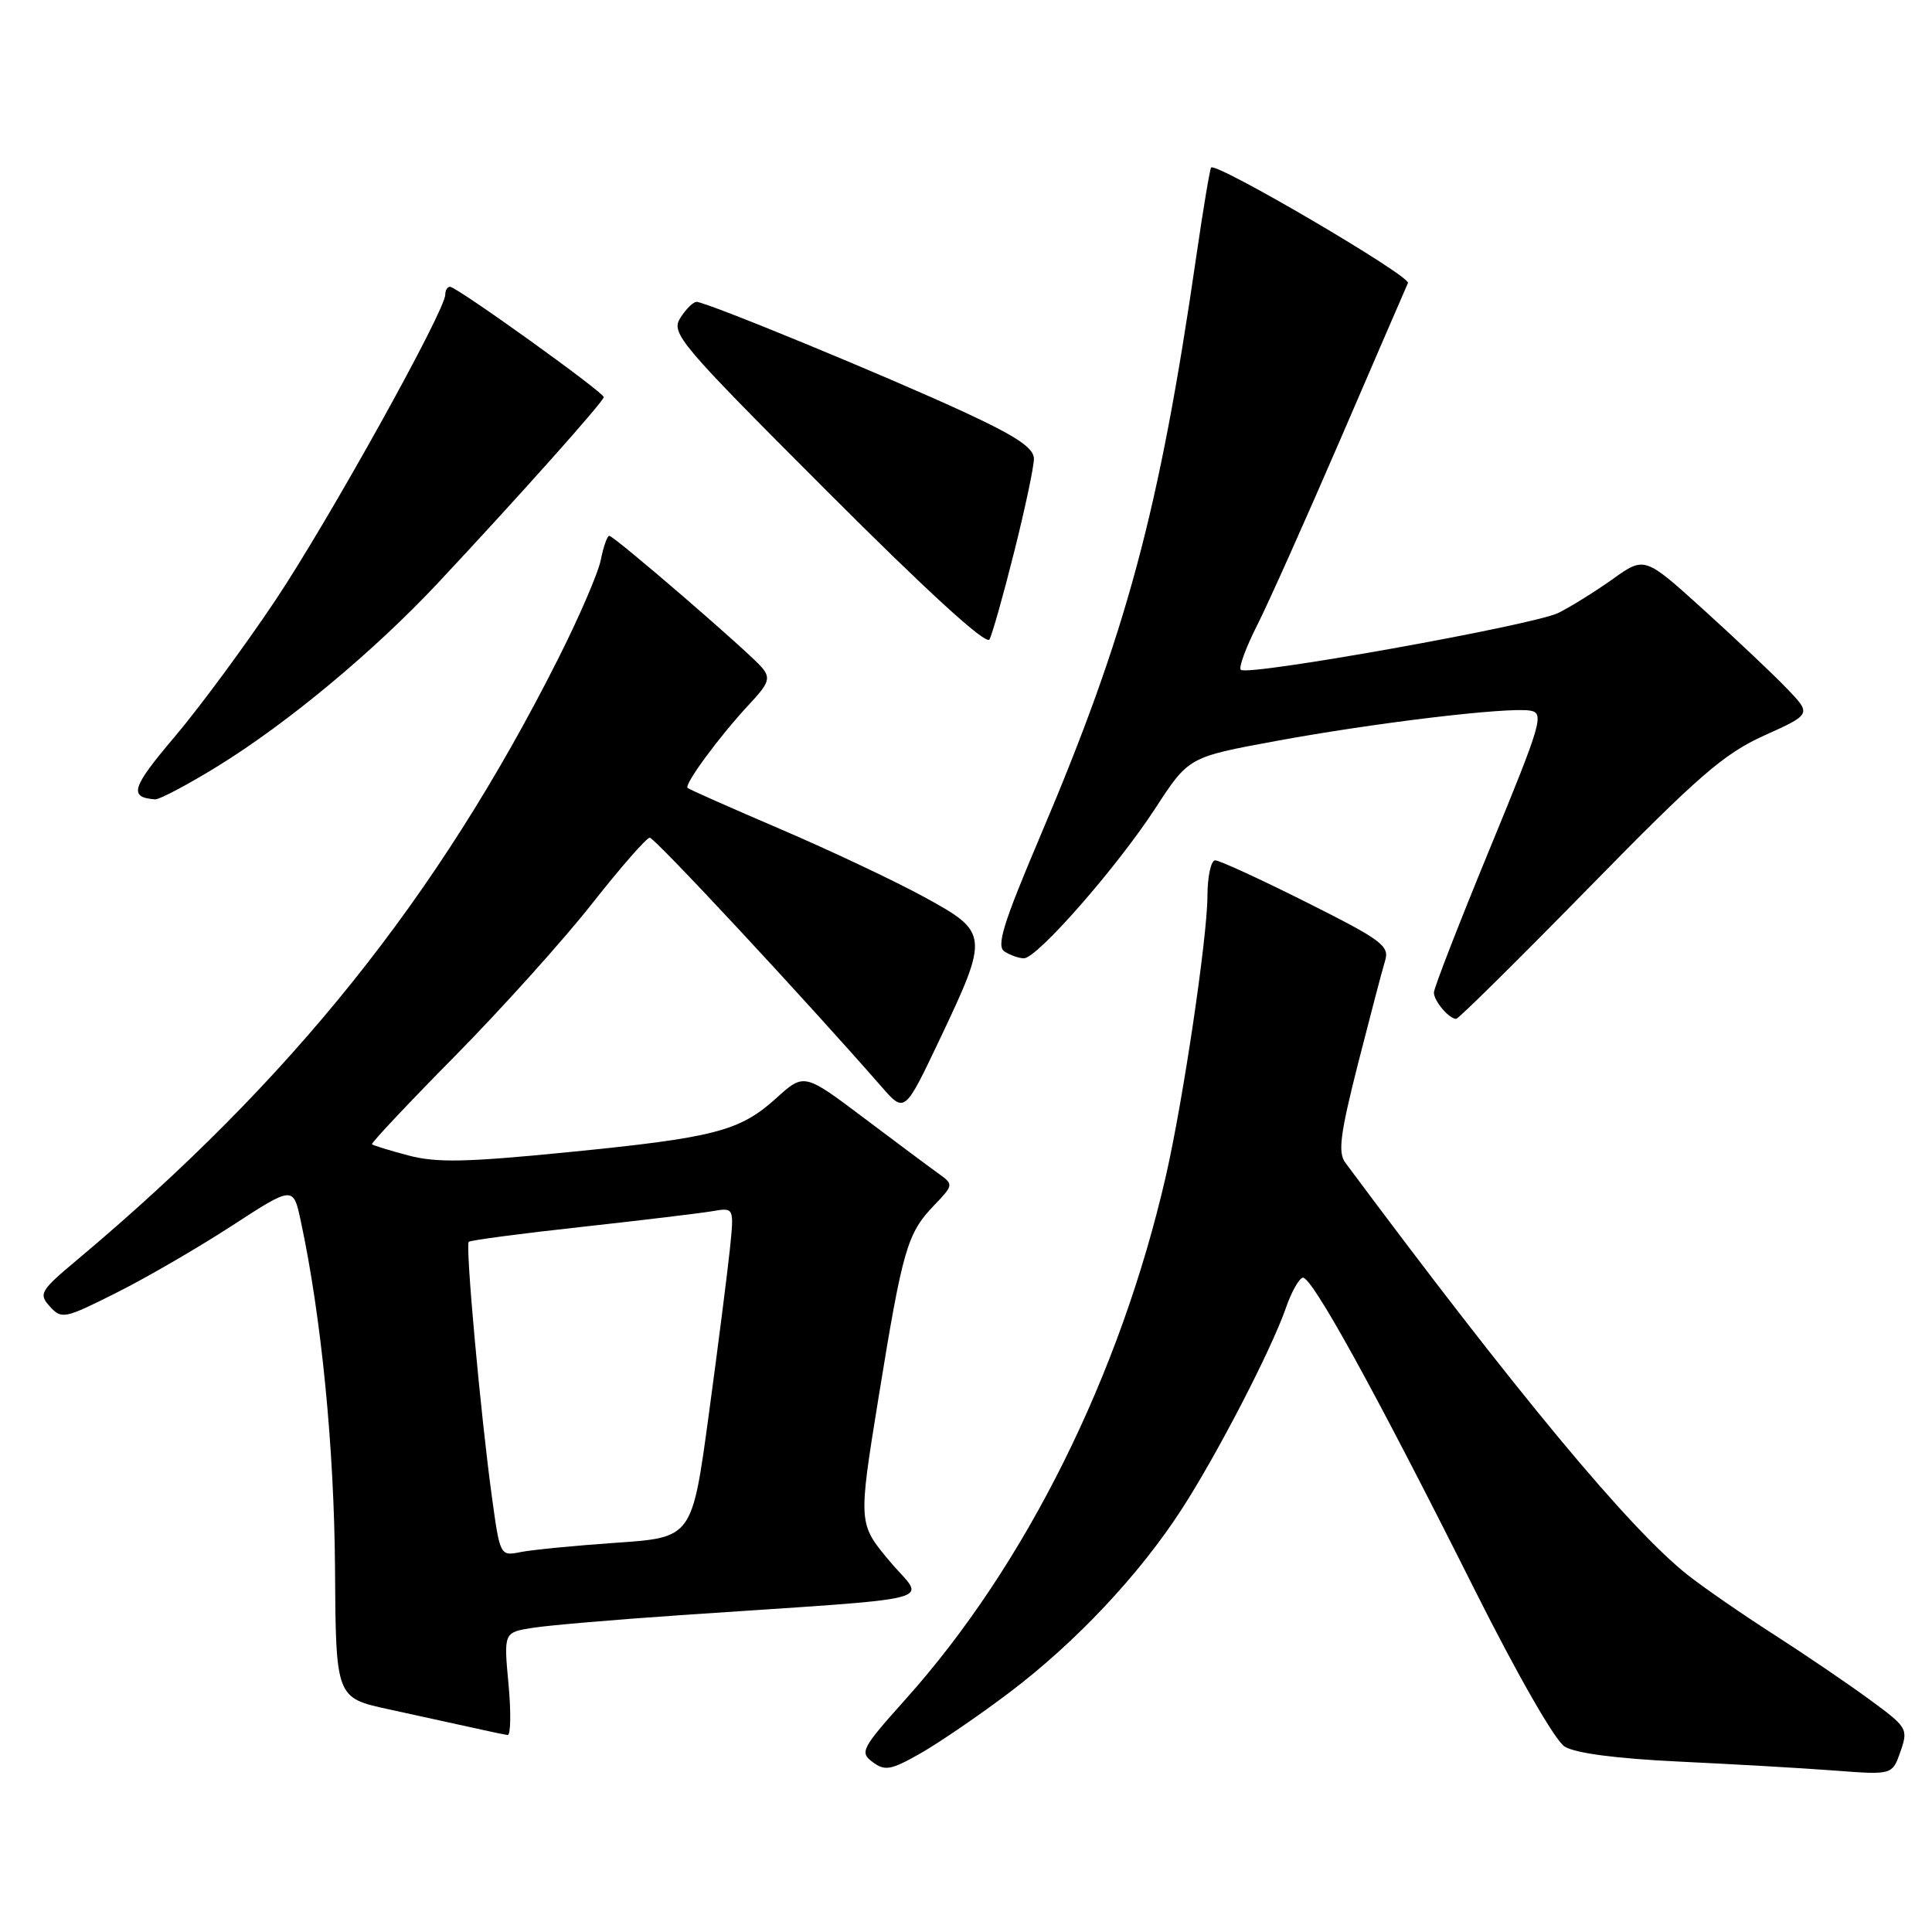 <?xml version="1.0" encoding="UTF-8" standalone="no"?>
<!DOCTYPE svg PUBLIC "-//W3C//DTD SVG 1.1//EN" "http://www.w3.org/Graphics/SVG/1.1/DTD/svg11.dtd" >
<svg xmlns="http://www.w3.org/2000/svg" xmlns:xlink="http://www.w3.org/1999/xlink" version="1.1" viewBox="0 0 256 256">
 <g >
 <path fill="currentColor"
d=" M 133.72 224.29 C 142.52 217.64 150.96 208.67 156.57 200.00 C 161.30 192.69 168.48 178.81 170.40 173.27 C 171.09 171.26 172.09 169.47 172.60 169.30 C 173.72 168.93 182.18 184.27 195.46 210.77 C 201.08 221.96 206.04 230.61 207.31 231.42 C 208.72 232.31 214.12 233.02 222.50 233.42 C 229.65 233.76 238.93 234.29 243.12 234.61 C 250.74 235.19 250.74 235.19 251.82 232.09 C 252.87 229.08 252.74 228.87 247.70 225.18 C 244.84 223.08 239.12 219.20 235.00 216.55 C 230.88 213.91 225.76 210.37 223.64 208.70 C 215.95 202.64 201.01 184.65 178.27 154.07 C 177.26 152.73 177.58 150.28 179.94 140.96 C 181.55 134.66 183.16 128.51 183.53 127.31 C 184.14 125.33 183.11 124.57 173.12 119.56 C 167.02 116.50 161.58 114.00 161.02 114.00 C 160.46 114.00 160.00 116.14 159.99 118.75 C 159.98 124.21 156.77 145.83 154.50 155.76 C 148.46 182.14 135.92 207.38 120.02 225.13 C 114.14 231.70 113.88 232.19 115.64 233.49 C 117.27 234.70 118.06 234.55 122.00 232.31 C 124.47 230.90 129.75 227.29 133.72 224.29 Z  M 67.38 223.15 C 66.74 216.30 66.74 216.30 70.62 215.69 C 72.75 215.36 81.47 214.61 90.00 214.03 C 126.12 211.56 122.58 212.48 117.87 206.85 C 113.71 201.88 113.71 201.88 116.41 185.19 C 119.60 165.53 120.20 163.45 123.73 159.76 C 126.34 157.04 126.36 156.94 124.45 155.57 C 123.38 154.81 118.91 151.48 114.53 148.18 C 106.55 142.17 106.55 142.17 102.85 145.52 C 98.00 149.90 94.70 150.75 75.07 152.69 C 61.73 154.01 57.79 154.09 54.10 153.10 C 51.60 152.44 49.44 151.77 49.29 151.62 C 49.14 151.47 54.09 146.21 60.29 139.93 C 66.49 133.64 74.66 124.56 78.44 119.75 C 82.23 114.94 85.67 111.00 86.10 111.00 C 86.76 111.00 106.59 132.31 116.81 144.00 C 119.87 147.50 119.87 147.50 124.50 137.76 C 131.07 123.92 131.03 123.54 122.50 118.88 C 118.65 116.77 110.10 112.73 103.50 109.90 C 96.90 107.07 91.32 104.60 91.11 104.41 C 90.61 103.96 95.40 97.47 99.31 93.29 C 101.89 90.54 102.12 89.85 100.98 88.47 C 99.33 86.49 81.38 71.00 80.73 71.00 C 80.46 71.00 79.96 72.43 79.61 74.18 C 79.27 75.92 76.69 81.89 73.89 87.43 C 57.98 118.95 38.64 143.09 10.24 166.92 C 5.31 171.05 5.09 171.44 6.61 173.12 C 8.16 174.83 8.55 174.75 15.36 171.33 C 19.29 169.37 26.18 165.37 30.68 162.45 C 38.86 157.13 38.86 157.13 39.86 161.82 C 42.58 174.50 44.28 191.81 44.39 207.74 C 44.50 224.97 44.50 224.97 51.50 226.49 C 55.35 227.33 60.30 228.41 62.50 228.90 C 64.70 229.40 66.84 229.84 67.26 229.90 C 67.67 229.95 67.73 226.92 67.38 223.15 Z  M 210.50 117.66 C 225.05 102.80 228.40 99.89 233.77 97.46 C 240.04 94.63 240.04 94.63 236.77 91.23 C 234.97 89.35 229.99 84.65 225.71 80.77 C 217.92 73.72 217.92 73.72 213.71 76.72 C 211.39 78.37 208.15 80.39 206.50 81.21 C 203.21 82.84 165.30 89.63 164.41 88.75 C 164.11 88.45 165.09 85.79 166.58 82.85 C 168.07 79.91 173.07 68.72 177.70 58.00 C 182.33 47.27 186.31 38.05 186.56 37.50 C 186.97 36.60 161.18 21.47 160.48 22.20 C 160.32 22.36 159.43 27.68 158.51 34.00 C 153.61 67.77 149.29 83.83 137.87 110.72 C 132.90 122.43 131.99 125.38 133.11 126.09 C 133.87 126.57 135.03 126.98 135.67 126.98 C 137.41 127.01 148.03 114.88 153.09 107.10 C 157.50 100.32 157.50 100.32 169.00 98.20 C 182.22 95.76 199.76 93.67 202.75 94.16 C 204.66 94.48 204.29 95.73 197.40 112.47 C 193.33 122.35 190.00 130.92 190.00 131.52 C 190.00 132.64 191.99 134.99 192.95 135.01 C 193.25 135.01 201.15 127.21 210.50 117.66 Z  M 28.92 101.48 C 38.11 95.81 49.56 86.29 58.00 77.28 C 68.61 65.95 80.00 53.19 80.00 52.62 C 80.00 51.98 60.53 38.00 59.63 38.00 C 59.28 38.00 59.00 38.47 59.00 39.04 C 59.00 41.17 43.61 68.87 36.52 79.50 C 32.48 85.55 26.45 93.73 23.11 97.67 C 17.42 104.38 17.03 105.66 20.55 105.92 C 21.12 105.96 24.89 103.97 28.92 101.48 Z  M 134.39 73.10 C 135.83 67.38 137.00 61.84 137.00 60.79 C 137.00 59.36 134.69 57.81 127.75 54.60 C 117.52 49.86 93.58 40.00 92.30 40.00 C 91.85 40.00 90.88 40.96 90.14 42.14 C 88.88 44.16 89.99 45.48 109.62 65.12 C 122.98 78.49 130.68 85.52 131.11 84.73 C 131.48 84.05 132.96 78.82 134.39 73.10 Z  M 65.18 198.35 C 63.68 187.41 61.65 165.02 62.11 164.55 C 62.33 164.34 69.03 163.45 77.00 162.58 C 84.97 161.70 92.80 160.76 94.39 160.49 C 97.28 159.99 97.28 159.99 96.71 165.55 C 96.39 168.61 95.14 178.45 93.92 187.42 C 91.71 203.73 91.71 203.73 81.70 204.42 C 76.19 204.80 70.46 205.36 68.97 205.66 C 66.27 206.20 66.25 206.16 65.18 198.35 Z "/>
</g>
</svg>